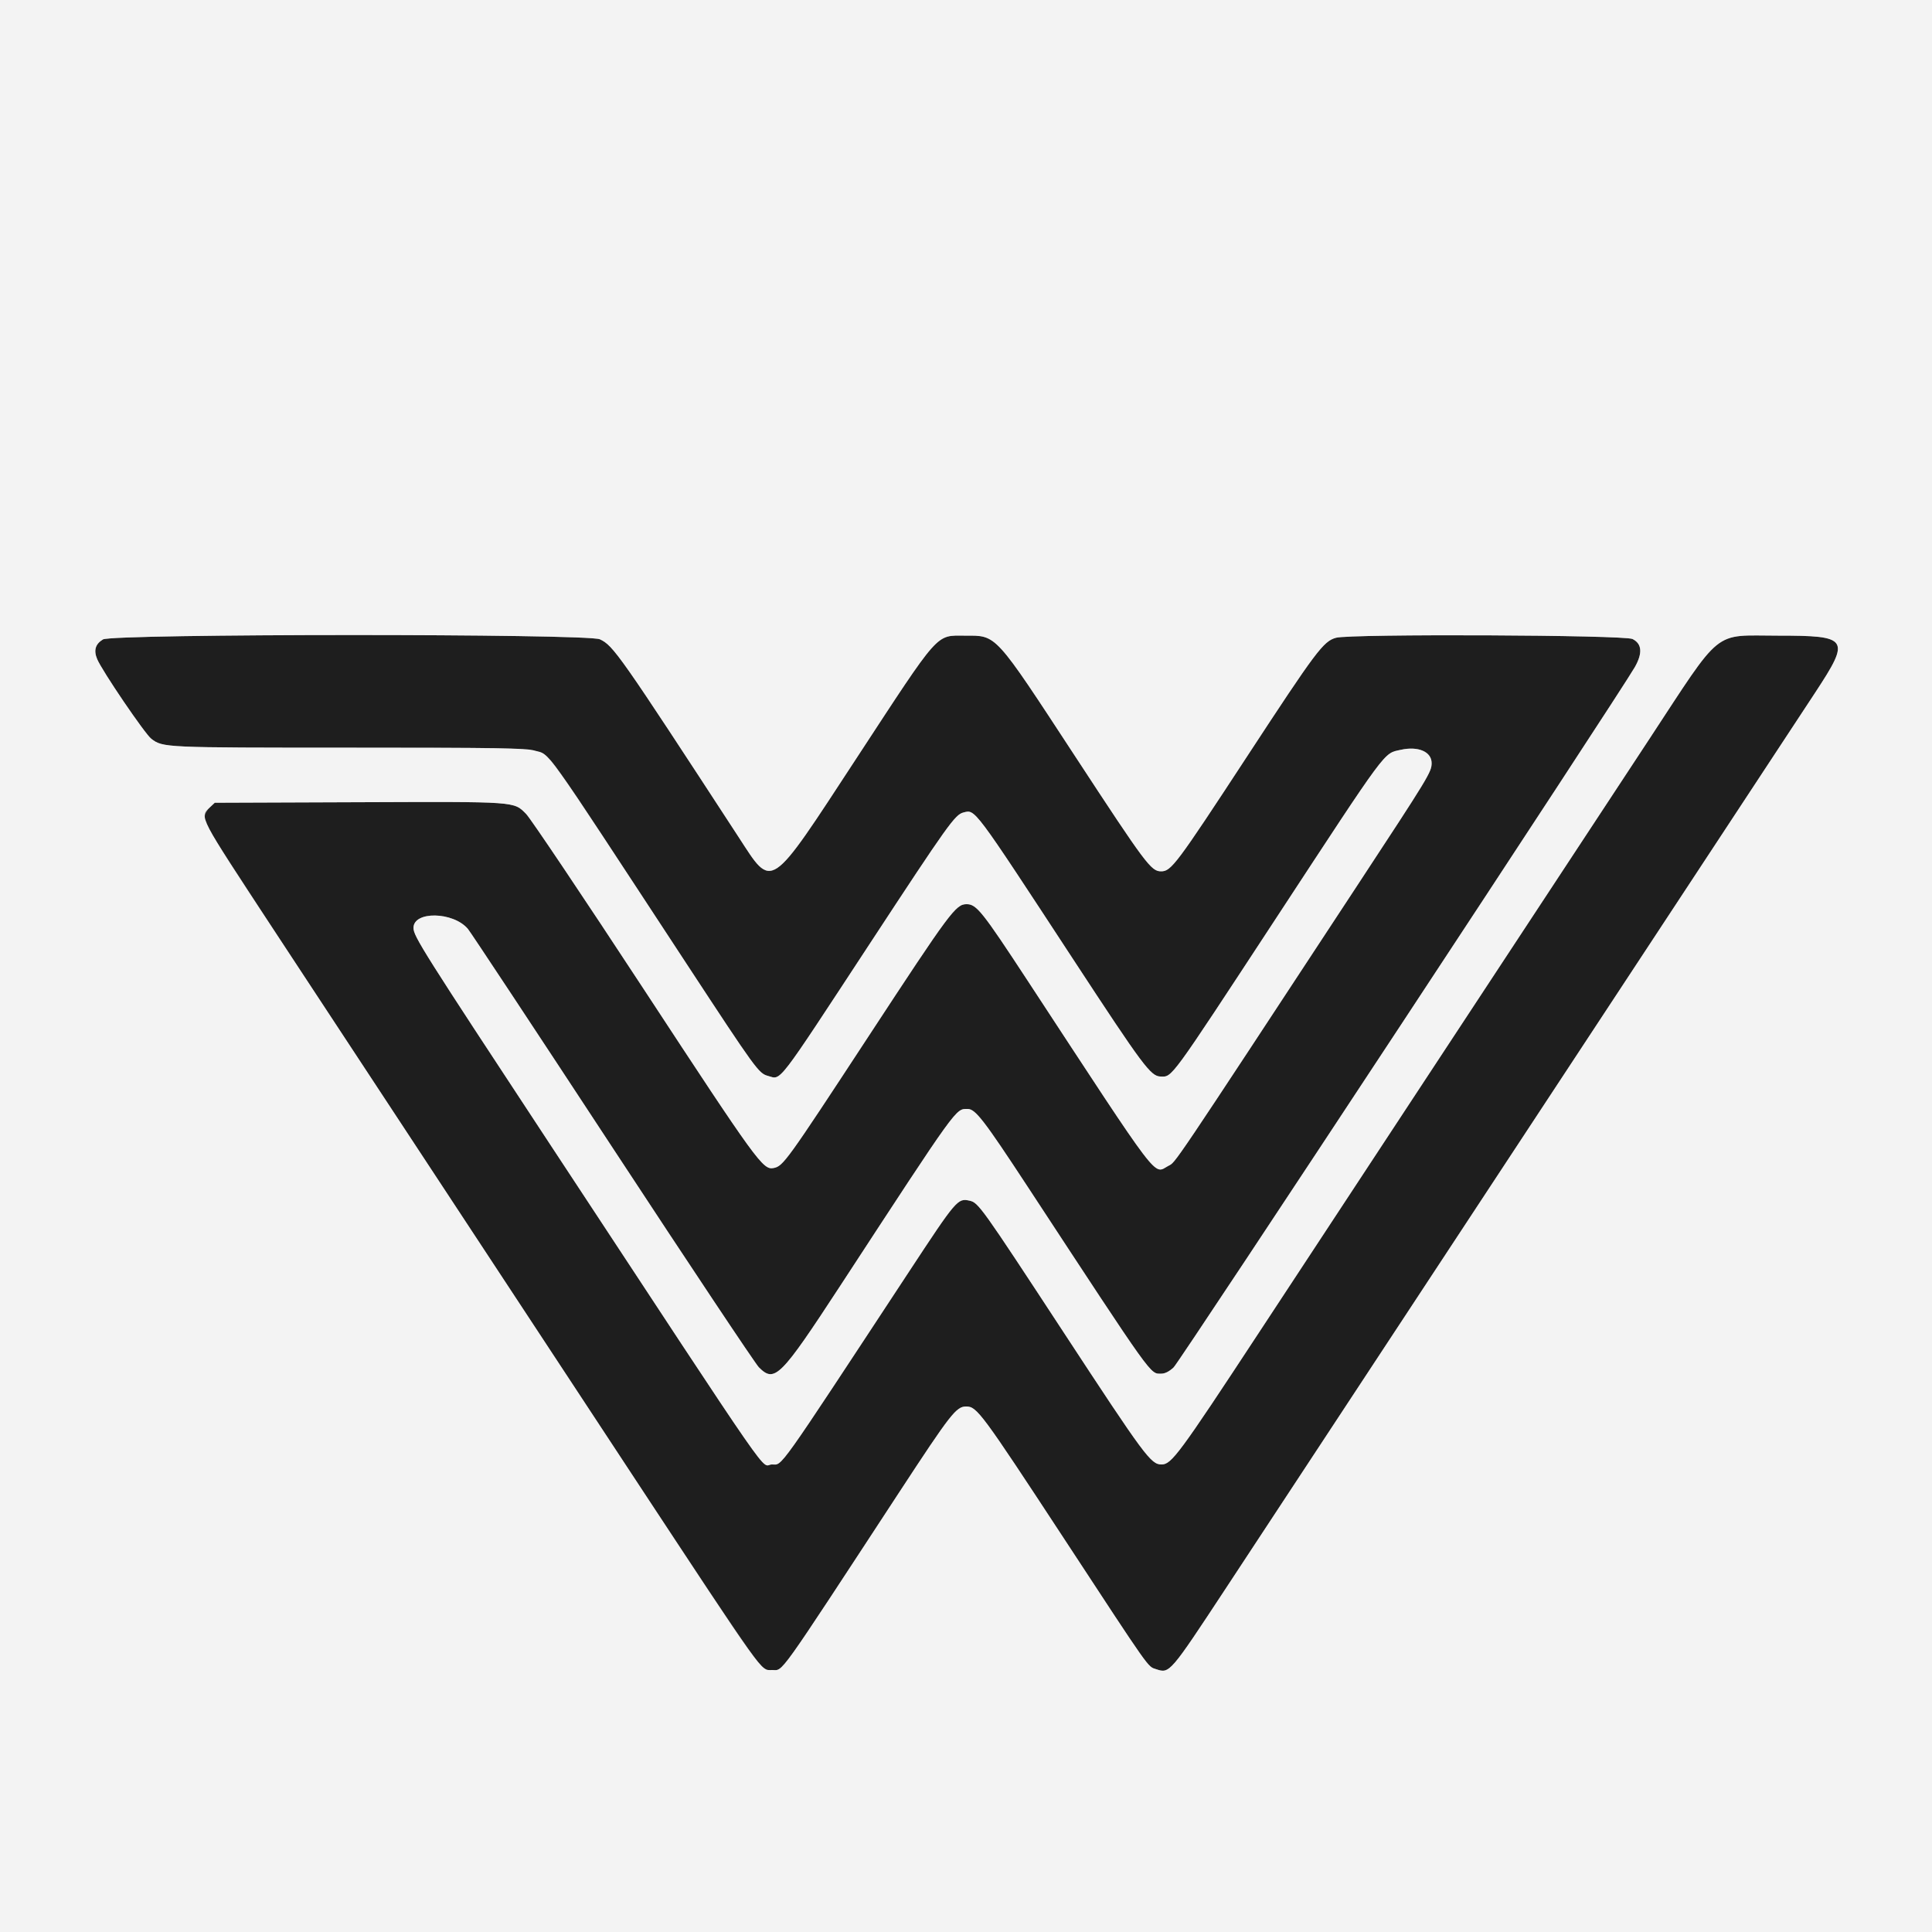 <svg id="svg" version="1.1" width="400" height="400" viewBox="0 0 400 400" xmlns="http://www.w3.org/2000/svg" xmlns:xlink="http://www.w3.org/1999/xlink" ><rect x="0" y="0" width="400" height="400" fill="#808080" stroke="none"/><g id="svgg"><path id="path0" d="M21.311 132.389 C 19.735 133.350,19.357 134.643,20.117 136.464 C 21.137 138.903,30.021 151.976,31.332 152.965 C 33.748 154.787,33.929 154.795,72.227 154.798 C 112.886 154.800,111.387 154.704,114.072 157.488 C 114.874 158.320,118.487 163.500,122.101 169.000 C 125.714 174.500,134.750 188.270,142.180 199.600 C 156.483 221.413,157.079 222.234,158.985 222.751 C 161.826 223.523,160.468 225.286,180.202 195.200 C 196.283 170.682,197.731 168.655,199.466 168.219 C 201.945 167.597,201.370 166.829,222.180 198.600 C 236.697 220.764,238.234 222.826,240.277 222.884 C 242.736 222.954,242.046 223.898,264.008 190.400 C 287.565 154.470,286.394 156.053,290.010 155.243 C 293.610 154.436,296.400 155.632,296.400 157.983 C 296.400 159.834,295.892 160.669,280.829 183.600 C 241.818 242.986,243.476 240.526,241.886 241.382 C 238.740 243.076,240.675 245.624,212.795 203.085 C 203.336 188.651,202.178 187.200,200.127 187.200 C 197.881 187.200,196.744 188.733,179.791 214.600 C 162.748 240.605,162.152 241.432,160.158 241.829 C 157.971 242.265,156.765 240.604,133.361 204.913 C 120.843 185.822,109.851 169.448,108.936 168.526 C 106.333 165.905,107.230 165.968,74.252 166.090 L 44.464 166.200 43.432 167.170 C 42.864 167.703,42.400 168.565,42.400 169.086 C 42.400 170.989,38.101 164.317,96.981 253.800 C 164.224 355.992,157.226 345.760,159.874 345.760 C 162.226 345.760,160.558 348.093,186.152 309.000 C 196.866 292.636,197.986 291.200,200.041 291.200 C 202.249 291.200,203.161 292.431,220.190 318.400 C 238.467 346.272,237.565 344.994,239.386 345.596 C 242.169 346.514,242.197 346.481,253.831 328.800 C 257.812 322.750,272.379 300.610,286.201 279.600 C 325.863 219.313,340.198 197.528,357.131 171.800 C 365.819 158.600,374.227 145.820,375.816 143.400 C 383.185 132.174,382.809 131.600,368.087 131.600 C 354.446 131.600,356.790 129.704,341.300 153.270 C 327.745 173.893,314.362 194.238,292.141 228.000 C 283.381 241.310,269.238 262.820,260.711 275.800 C 244.051 301.161,242.545 303.200,240.478 303.200 C 238.285 303.200,237.043 301.524,220.186 275.800 C 203.089 249.711,202.573 248.989,200.728 248.584 C 198.273 248.045,198.041 248.319,188.124 263.400 C 160.424 305.524,162.076 303.200,159.831 303.200 C 157.257 303.200,162.244 310.393,114.070 237.200 C 87.502 196.833,85.626 193.863,85.609 192.129 C 85.573 188.582,93.849 188.728,96.877 192.327 C 97.415 192.966,110.893 213.353,126.828 237.631 C 142.762 261.909,156.391 282.364,157.113 283.087 C 160.391 286.364,161.562 285.191,173.991 266.171 C 198.534 228.611,197.821 229.600,200.349 229.600 C 201.939 229.600,203.696 231.875,212.635 245.500 C 239.157 285.928,238.064 284.400,240.460 284.400 C 241.209 284.400,242.095 283.946,242.995 283.100 C 244.229 281.940,335.576 143.236,338.474 138.122 C 340.115 135.226,339.956 133.278,338.000 132.301 C 336.292 131.447,279.634 131.210,276.600 132.044 C 273.992 132.760,272.505 134.745,258.200 156.596 C 243.542 178.985,242.484 180.400,240.400 180.400 C 238.324 180.400,237.287 179.012,222.600 156.584 C 205.758 130.865,206.436 131.607,199.779 131.602 C 193.661 131.597,194.736 130.384,177.444 156.800 C 159.019 184.945,160.058 184.252,152.852 173.200 C 128.229 135.433,126.976 133.648,124.200 132.360 C 121.625 131.165,23.272 131.193,21.311 132.389 " stroke="none" fill="#1e1e1e" fill-rule="evenodd"></path><path id="path1" d="M0.000 200.000 L 0.000 400.000 200.000 400.000 L 400.000 400.000 400.000 200.000 L 400.000 0.000 200.000 0.000 L 0.000 0.000 0.000 200.000 M124.200 132.360 C 126.976 133.648,128.229 135.433,152.852 173.200 C 160.058 184.252,159.019 184.945,177.444 156.800 C 194.736 130.384,193.661 131.597,199.779 131.602 C 206.436 131.607,205.758 130.865,222.600 156.584 C 237.287 179.012,238.324 180.400,240.400 180.400 C 242.484 180.400,243.542 178.985,258.200 156.596 C 272.505 134.745,273.992 132.760,276.600 132.044 C 279.634 131.210,336.292 131.447,338.000 132.301 C 339.956 133.278,340.115 135.226,338.474 138.122 C 335.576 143.236,244.229 281.940,242.995 283.100 C 242.095 283.946,241.209 284.400,240.460 284.400 C 238.064 284.400,239.157 285.928,212.635 245.500 C 203.696 231.875,201.939 229.600,200.349 229.600 C 197.821 229.600,198.534 228.611,173.991 266.171 C 161.562 285.191,160.391 286.364,157.113 283.087 C 156.391 282.364,142.762 261.909,126.828 237.631 C 110.893 213.353,97.415 192.966,96.877 192.327 C 93.849 188.728,85.573 188.582,85.609 192.129 C 85.626 193.863,87.502 196.833,114.070 237.200 C 162.244 310.393,157.257 303.200,159.831 303.200 C 162.076 303.200,160.424 305.524,188.124 263.400 C 198.041 248.319,198.273 248.045,200.728 248.584 C 202.573 248.989,203.089 249.711,220.186 275.800 C 237.043 301.524,238.285 303.200,240.478 303.200 C 242.545 303.200,244.051 301.161,260.711 275.800 C 269.238 262.820,283.381 241.310,292.141 228.000 C 314.362 194.238,327.745 173.893,341.300 153.270 C 356.790 129.704,354.446 131.600,368.087 131.600 C 382.809 131.600,383.185 132.174,375.816 143.400 C 374.227 145.820,365.819 158.600,357.131 171.800 C 340.198 197.528,325.863 219.313,286.201 279.600 C 272.379 300.610,257.812 322.750,253.831 328.800 C 242.197 346.481,242.169 346.514,239.386 345.596 C 237.565 344.994,238.467 346.272,220.190 318.400 C 203.161 292.431,202.249 291.200,200.041 291.200 C 197.986 291.200,196.866 292.636,186.152 309.000 C 160.558 348.093,162.226 345.760,159.874 345.760 C 157.405 345.760,158.707 347.578,130.674 305.000 C 115.188 281.479,67.665 209.245,56.594 192.400 C 41.025 168.711,41.277 169.195,43.432 167.170 L 44.464 166.200 74.252 166.090 C 107.230 165.968,106.333 165.905,108.936 168.526 C 109.851 169.448,120.843 185.822,133.361 204.913 C 156.765 240.604,157.971 242.265,160.158 241.829 C 162.152 241.432,162.748 240.605,179.791 214.600 C 196.744 188.733,197.881 187.200,200.127 187.200 C 202.178 187.200,203.336 188.651,212.795 203.085 C 240.675 245.624,238.740 243.076,241.886 241.382 C 243.476 240.526,241.818 242.986,280.829 183.600 C 295.892 160.669,296.400 159.834,296.400 157.983 C 296.400 155.632,293.610 154.436,290.010 155.243 C 286.394 156.053,287.565 154.470,264.008 190.400 C 242.046 223.898,242.736 222.954,240.277 222.884 C 238.234 222.826,236.697 220.764,222.180 198.600 C 201.370 166.829,201.945 167.597,199.466 168.219 C 197.731 168.655,196.283 170.682,180.202 195.200 C 160.468 225.286,161.826 223.523,158.985 222.751 C 157.079 222.234,156.483 221.413,142.180 199.600 C 111.563 152.910,114.055 156.404,110.634 155.388 C 108.956 154.890,103.104 154.800,72.227 154.798 C 33.929 154.795,33.748 154.787,31.332 152.965 C 30.021 151.976,21.137 138.903,20.117 136.464 C 19.357 134.643,19.735 133.350,21.311 132.389 C 23.272 131.193,121.625 131.165,124.200 132.360 " stroke="none" fill="#f3f3f3" fill-rule="evenodd"></path></g></svg>